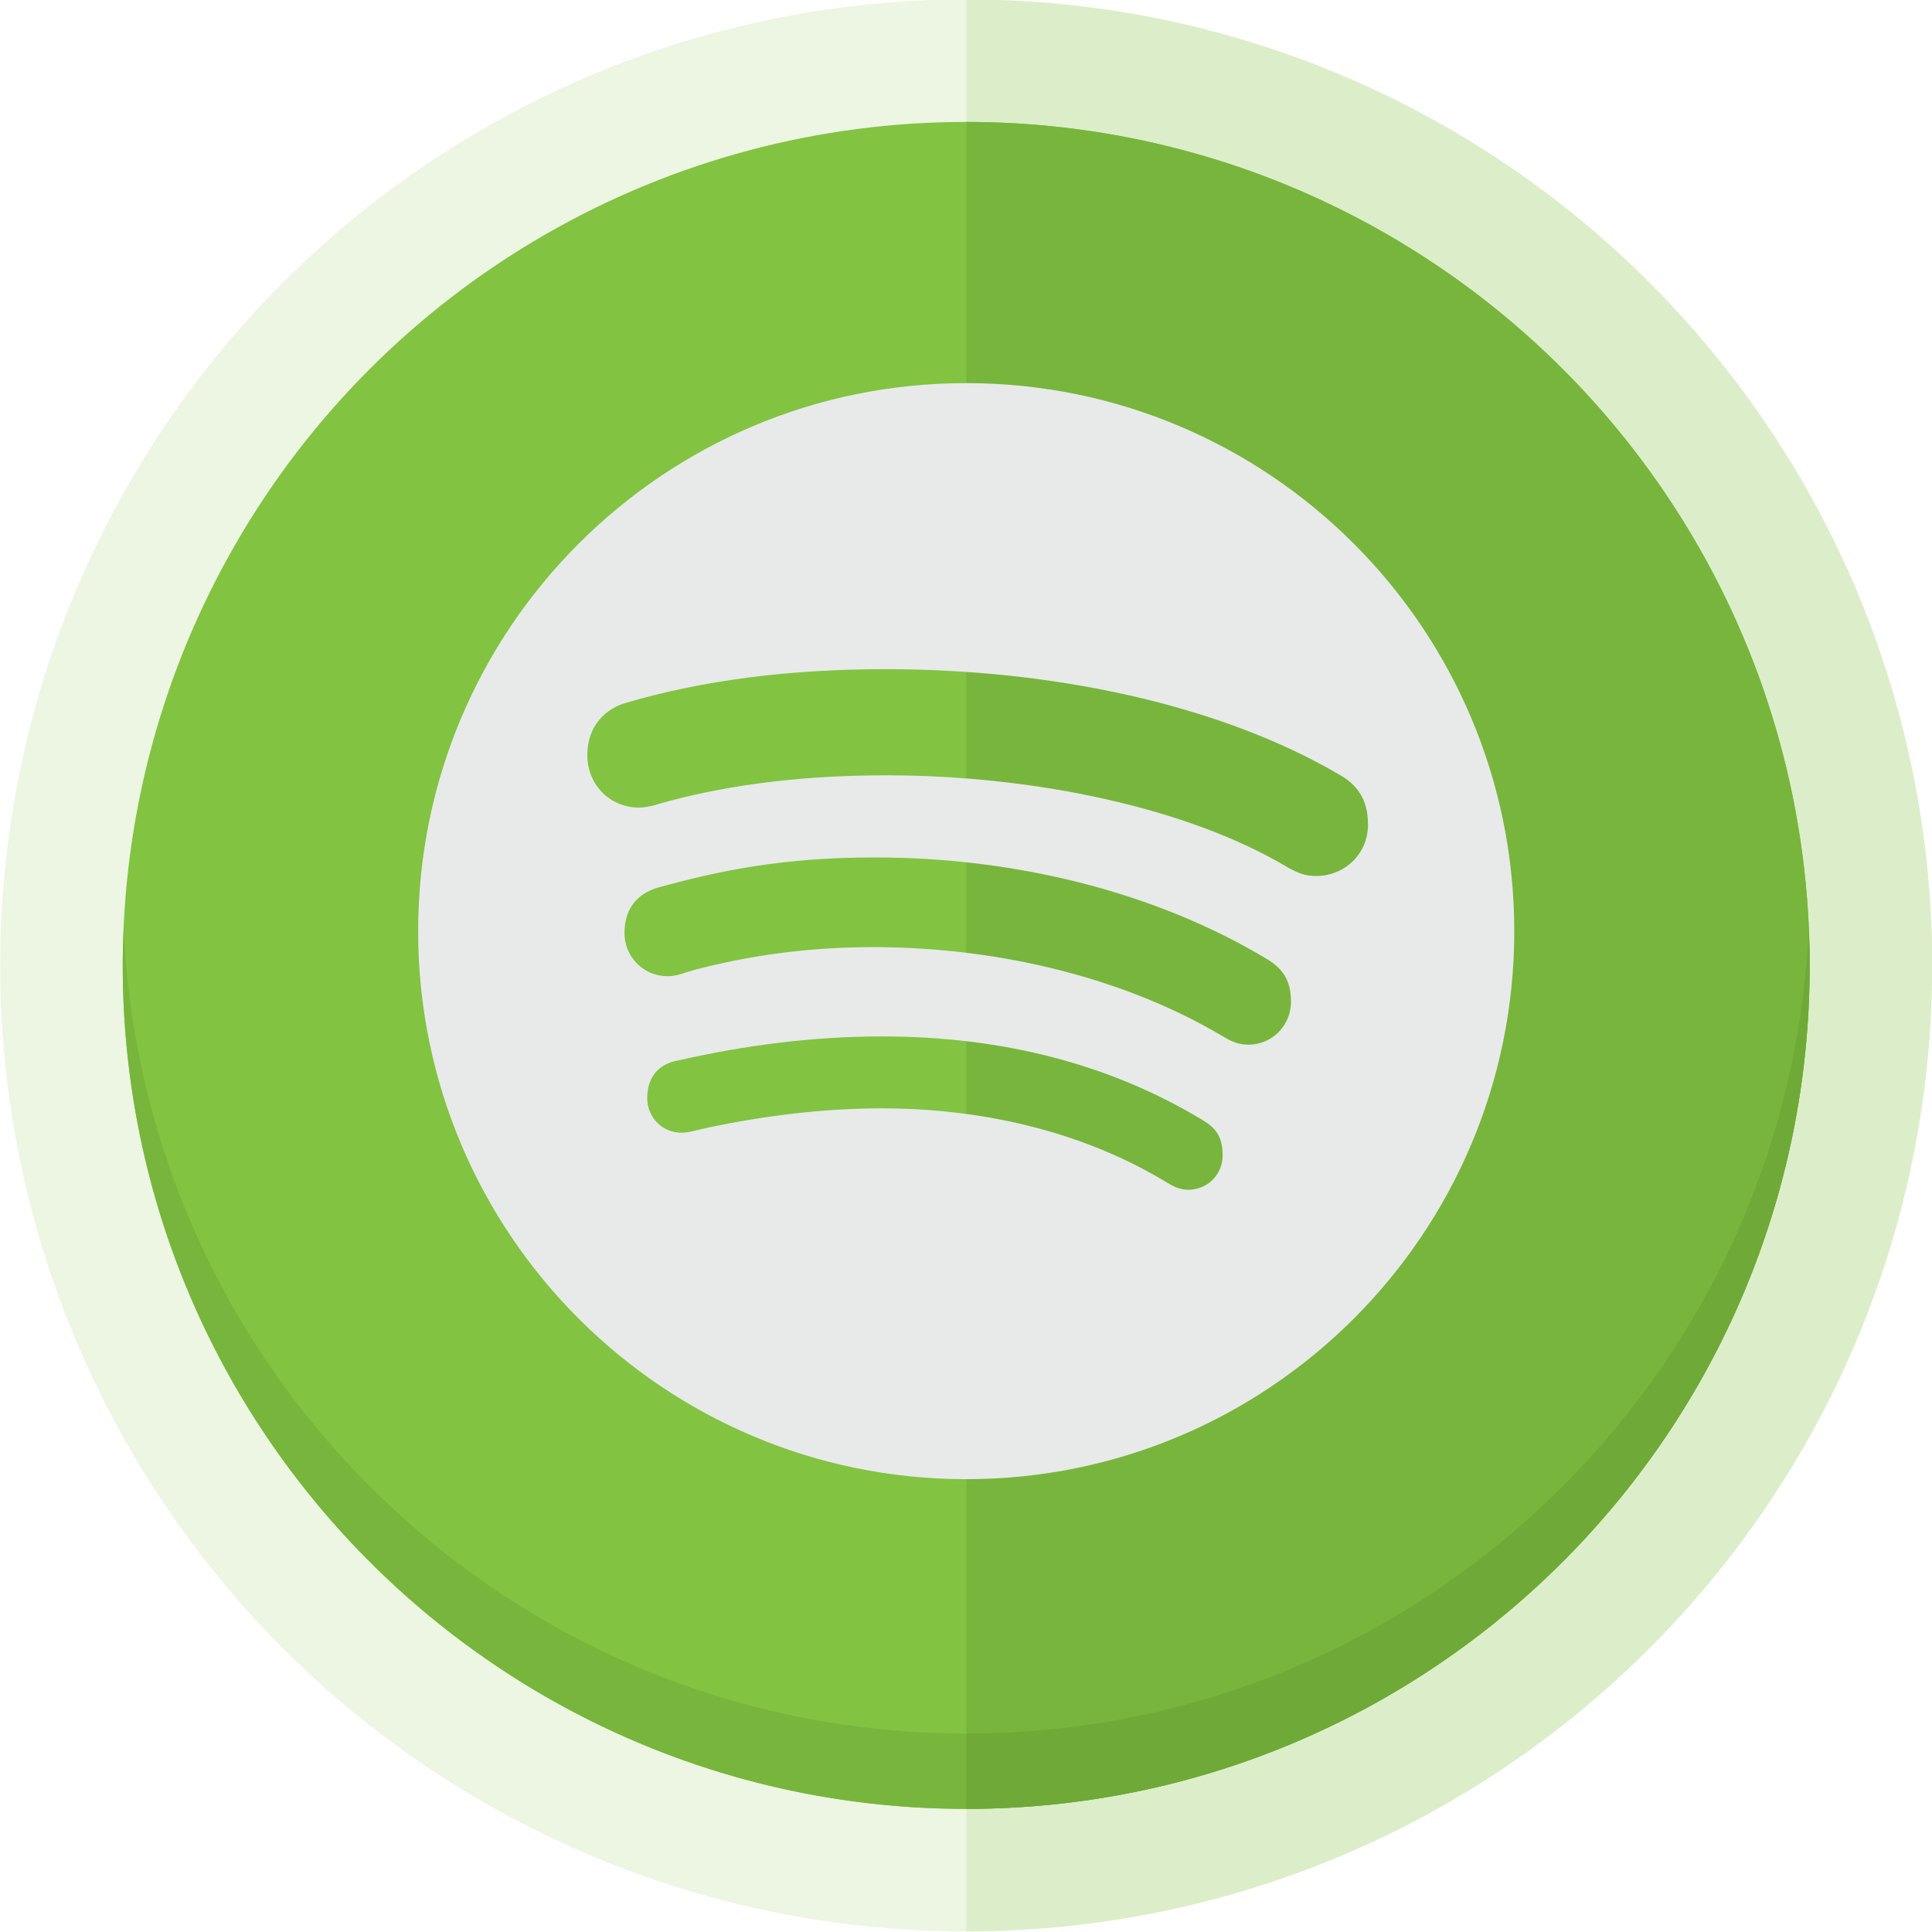 <?xml version="1.0" ?><!DOCTYPE svg  PUBLIC '-//W3C//DTD SVG 1.1//EN'  'http://www.w3.org/Graphics/SVG/1.1/DTD/svg11.dtd'><svg enable-background="new 0 0 150 150" height="150px" id="Layer_1" version="1.1" viewBox="0 0 150 150" width="150px" xml:space="preserve" xmlns="http://www.w3.org/2000/svg" xmlns:xlink="http://www.w3.org/1999/xlink"><g><circle cx="75.017" cy="74.955" fill="#82C341" opacity="0.15" r="75"/><path d="M75.017-0.045v150c41.42,0,75-33.58,75-75.001C150.017,33.533,116.437-0.045,75.017-0.045z" fill="#82C341" opacity="0.15"/><circle cx="75.017" cy="74.954" fill="#82C341" r="65.487"/><path d="M75.017,9.467v130.975c36.168,0,65.486-29.318,65.486-65.488C140.503,38.787,111.185,9.467,75.017,9.467z" fill="#78B53C"/><g><path d="M9.601,72.027c-0.041,0.971-0.072,1.946-0.072,2.926c0,36.169,29.32,65.488,65.488,65.488v-5.852    C39.829,134.59,11.134,106.836,9.601,72.027z" fill="#78B53C"/><path d="M140.431,72.027c-1.533,34.809-30.229,62.562-65.414,62.562v5.852c36.168,0,65.486-29.318,65.486-65.488    C140.503,73.973,140.474,72.998,140.431,72.027z" fill="#6FA938"/></g></g><path clip-rule="evenodd" d="M68.493,80.469c9.312,0,17.609,2.137,24.747,6.415  c1.063,0.621,1.684,1.253,1.684,2.827c0,1.536-1.243,2.662-2.646,2.662c-0.686,0-1.156-0.241-1.799-0.632  c-6.167-3.73-13.856-5.689-22.016-5.689c-4.553,0-9.134,0.584-13.42,1.477c-0.695,0.148-1.574,0.418-2.098,0.418  c-1.616,0-2.695-1.283-2.695-2.674c0-1.792,1.031-2.678,2.313-2.921C57.821,81.157,63.056,80.469,68.493,80.469L68.493,80.469z   M67.912,66.571c11.134,0,21.911,2.772,30.378,7.846c1.422,0.816,1.942,1.848,1.942,3.364c0,1.842-1.466,3.328-3.311,3.328  c-0.93,0-1.513-0.372-2.137-0.737c-6.923-4.105-16.515-6.837-27.02-6.837c-5.39,0-10.039,0.756-13.888,1.779  c-0.83,0.229-1.296,0.478-2.064,0.478c-1.84,0-3.328-1.497-3.328-3.336c0-1.808,0.879-3.054,2.645-3.556  C55.911,67.584,60.8,66.571,67.912,66.571L67.912,66.571z M68.776,51.954c12.496,0,25.637,2.568,35.242,8.208  c1.292,0.735,2.194,1.84,2.194,3.864c0,2.319-1.868,3.986-4.017,3.986c-0.865,0-1.381-0.209-2.195-0.656  c-7.701-4.617-19.652-7.161-31.209-7.161c-5.77,0-11.633,0.586-16.998,2.042c-0.613,0.157-1.402,0.464-2.182,0.464  c-2.267,0-4.012-1.794-4.012-4.063c0-2.308,1.43-3.609,2.979-4.065C54.647,52.786,61.419,51.954,68.776,51.954L68.776,51.954z   M75.017,29.745c-23.494,0-42.552,19.049-42.552,42.55c0,23.502,19.058,42.548,42.552,42.548c23.502,0,42.551-19.046,42.551-42.548  C117.567,48.793,98.519,29.745,75.017,29.745L75.017,29.745z" fill="#e7eae9" fill-rule="evenodd"/></svg>